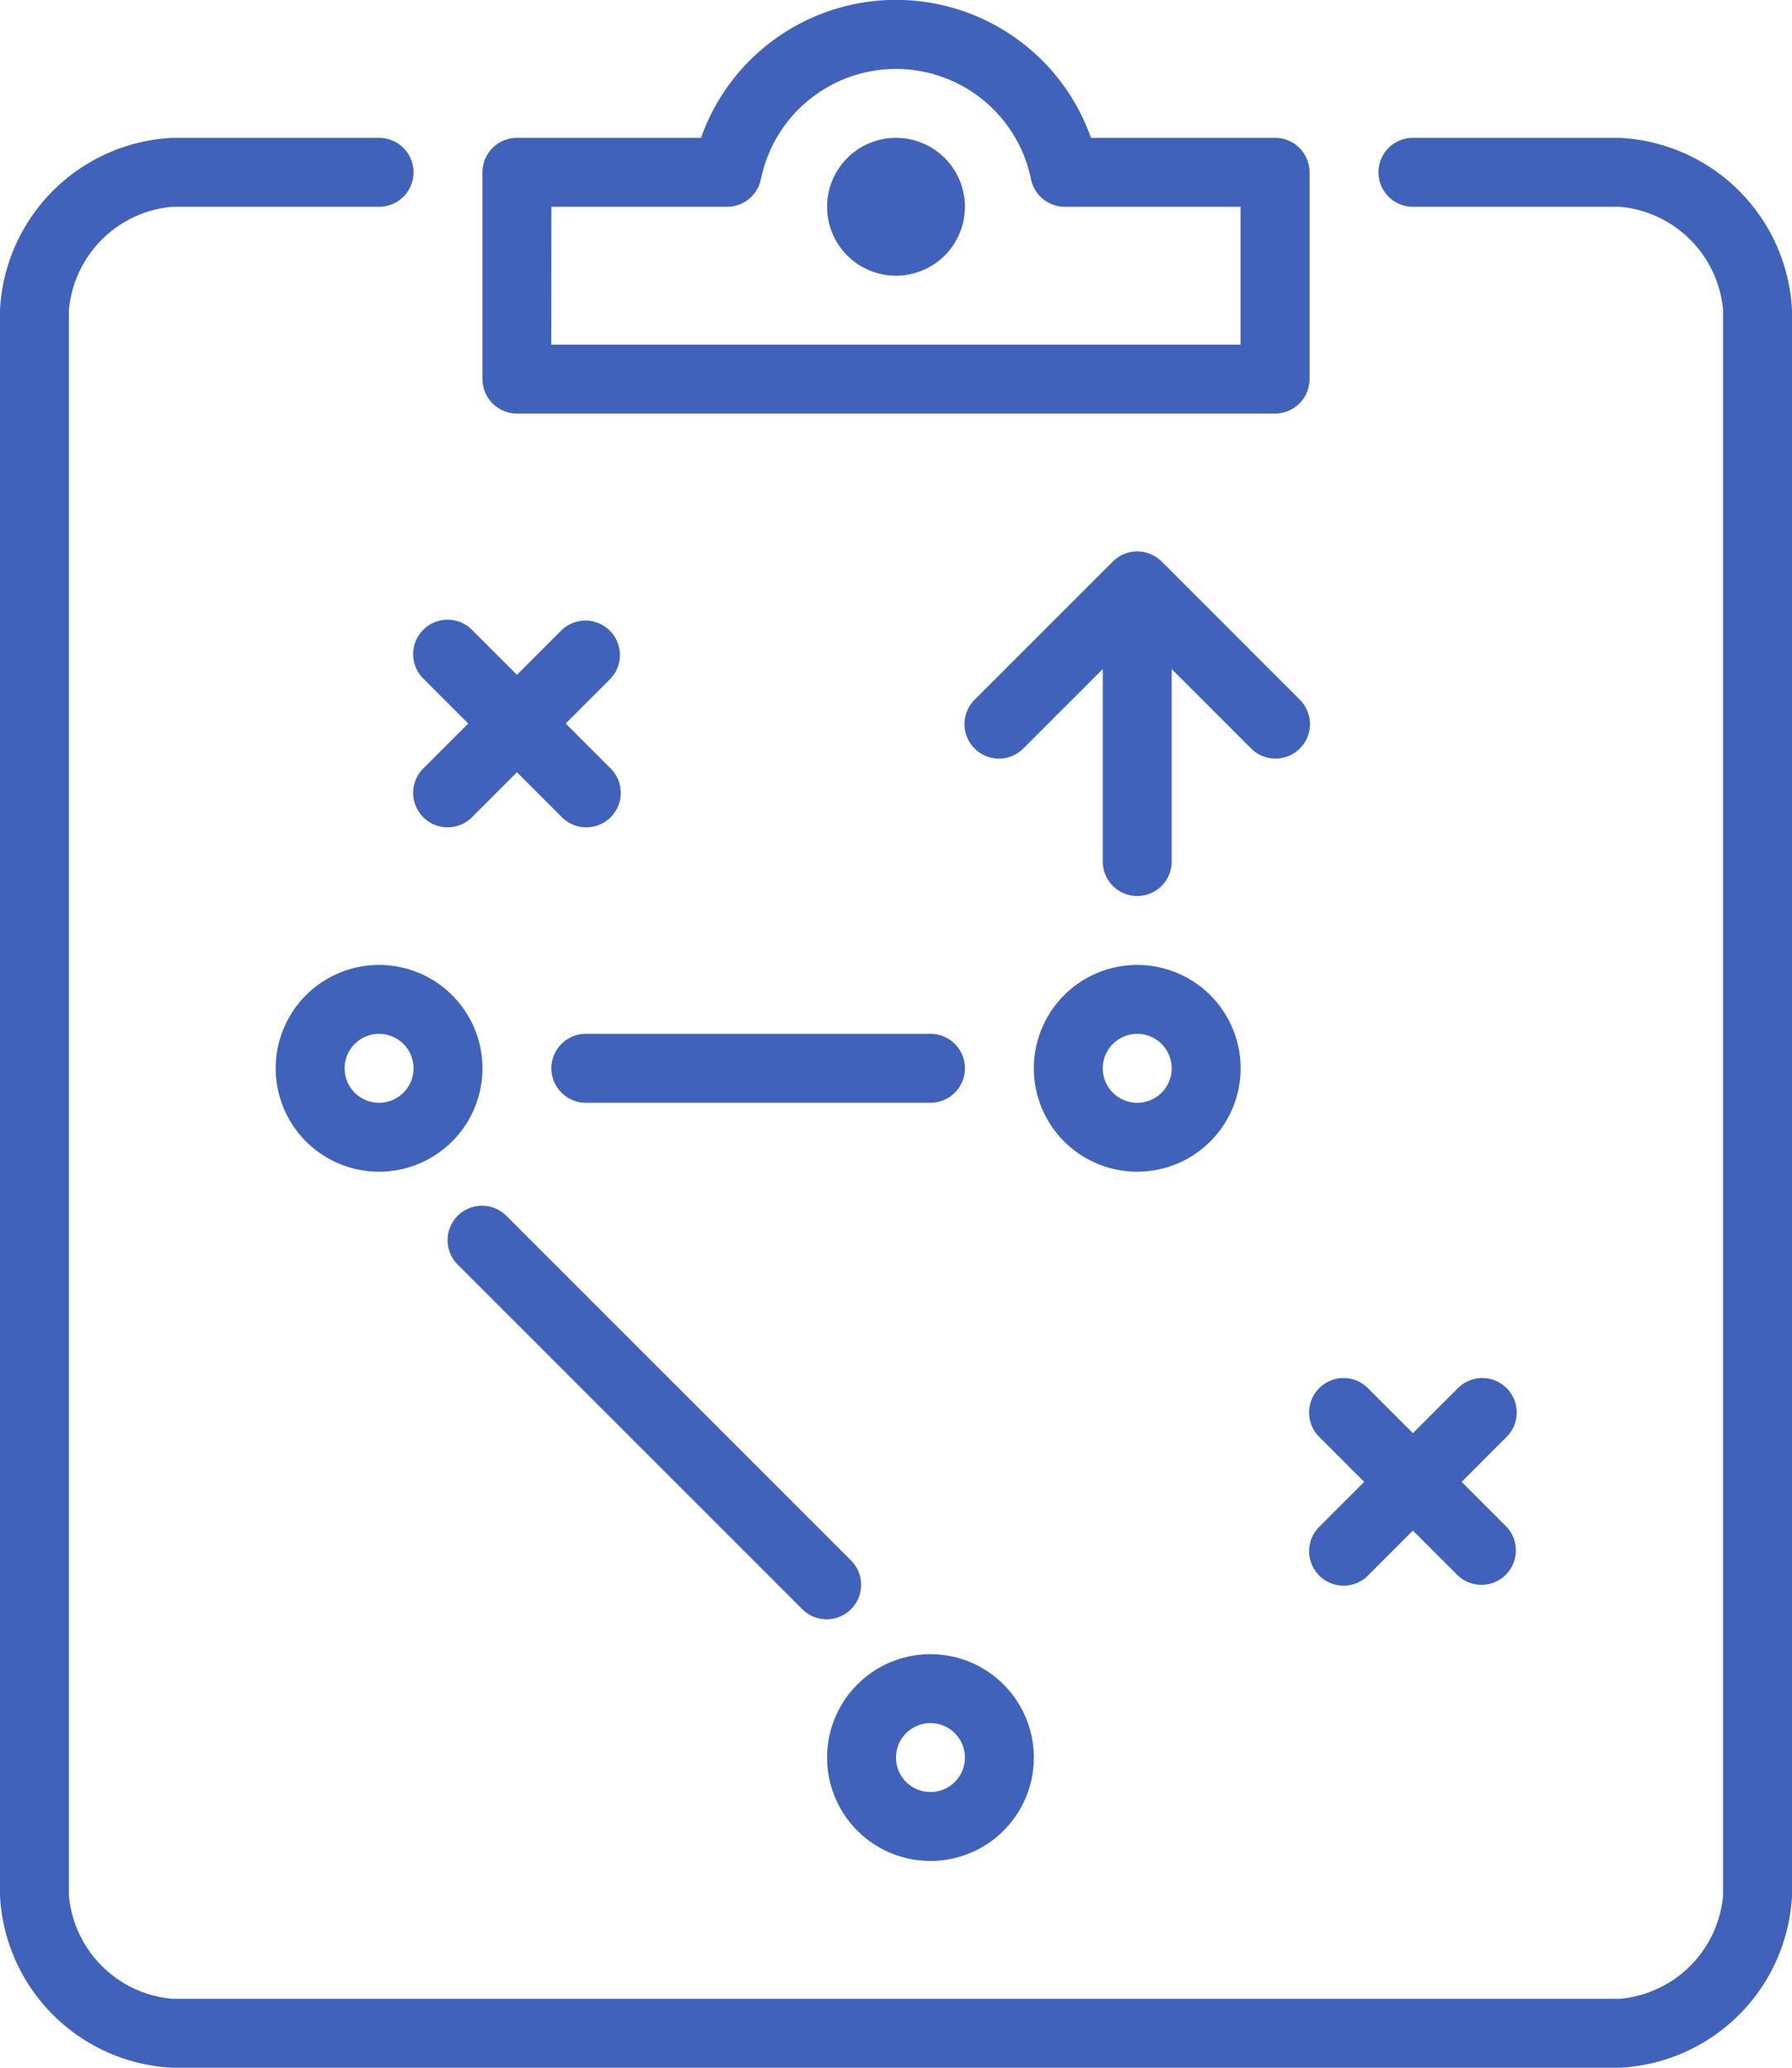 <svg xmlns="http://www.w3.org/2000/svg" viewBox="1582.7 2723 52 60"><defs><style>.a{fill:#4062bb;}</style></defs><g transform="translate(1548.567 2723)"><g transform="translate(34.133)"><g transform="translate(0)"><path class="a" d="M155.358,310.372a1,1,0,0,0,1.414-1.414l-10-10a1,1,0,1,0-1.414,1.414Z" transform="translate(-132.065 -263.665)"/><path class="a" d="M358.691,343.038l1.293,1.293-1.293,1.293a1,1,0,1,0,1.414,1.414l1.293-1.293,1.293,1.293a1,1,0,0,0,1.414-1.414l-1.293-1.293,1.293-1.293a1,1,0,1,0-1.414-1.414l-1.293,1.293-1.293-1.293a1,1,0,1,0-1.414,1.414Z" transform="translate(-320.398 -301.331)"/><path class="a" d="M290.133,241.933a3,3,0,1,0,3-3A3,3,0,0,0,290.133,241.933Zm4,0a1,1,0,1,1-1-1A1,1,0,0,1,294.133,241.933Z" transform="translate(-260.133 -210.933)"/><path class="a" d="M278.774,136.836a1.025,1.025,0,0,0-.326-.216,1,1,0,0,0-1.089.216l-4,4a1,1,0,1,0,1.414,1.414l2.293-2.293v5.586a1,1,0,1,0,2,0v-5.586l2.293,2.293a1,1,0,1,0,1.414-1.414Z" transform="translate(-245.066 -120.543)"/><path class="a" d="M105.4,238.933a3,3,0,1,0,3,3A3,3,0,0,0,105.4,238.933Zm0,4a1,1,0,1,1,1-1A1,1,0,0,1,105.4,242.933Z" transform="translate(-94.4 -210.933)"/><path class="a" d="M136.825,155.3l1.293,1.293-1.293,1.293a1,1,0,1,0,1.414,1.414l1.293-1.293,1.293,1.293a1,1,0,1,0,1.414-1.414l-1.293-1.293,1.293-1.293a1,1,0,0,0-1.414-1.414l-1.293,1.293-1.293-1.293a1,1,0,1,0-1.414,1.414Z" transform="translate(-124.531 -135.598)"/><path class="a" d="M154.6,12h22a1,1,0,0,0,1-1V5a1,1,0,0,0-1-1h-5.342a6,6,0,0,0-11.316,0H154.6a1,1,0,0,0-1,1v6A1,1,0,0,0,154.6,12Zm1-6h5.1a1,1,0,0,0,.98-.8,4,4,0,0,1,7.838,0,1,1,0,0,0,.98.8h5.1v4h-20Z" transform="translate(-139.6)"/><path class="a" d="M81.133,34.133h-6a1,1,0,0,0,0,2h6a3.3,3.3,0,0,1,3,3v46a3.3,3.3,0,0,1-3,3h-42a3.3,3.3,0,0,1-3-3v-46a3.3,3.3,0,0,1,3-3h6a1,1,0,1,0,0-2h-6a5.267,5.267,0,0,0-5,5v46a5.267,5.267,0,0,0,5,5h42a5.267,5.267,0,0,0,5-5v-46A5.267,5.267,0,0,0,81.133,34.133Z" transform="translate(-34.133 -30.133)"/><path class="a" d="M241.933,415.6a3,3,0,1,0-3-3A3,3,0,0,0,241.933,415.6Zm0-4a1,1,0,1,1-1,1A1,1,0,0,1,241.933,411.6Z" transform="translate(-214.933 -361.6)"/><path class="a" d="M181.667,258a1,1,0,0,0,0-2h-10a1,1,0,0,0,0,2Z" transform="translate(-154.667 -226.001)"/><path class="a" d="M240.933,34.133a2,2,0,1,0,2,2A2,2,0,0,0,240.933,34.133Z" transform="translate(-214.933 -30.133)"/></g></g></g></svg>